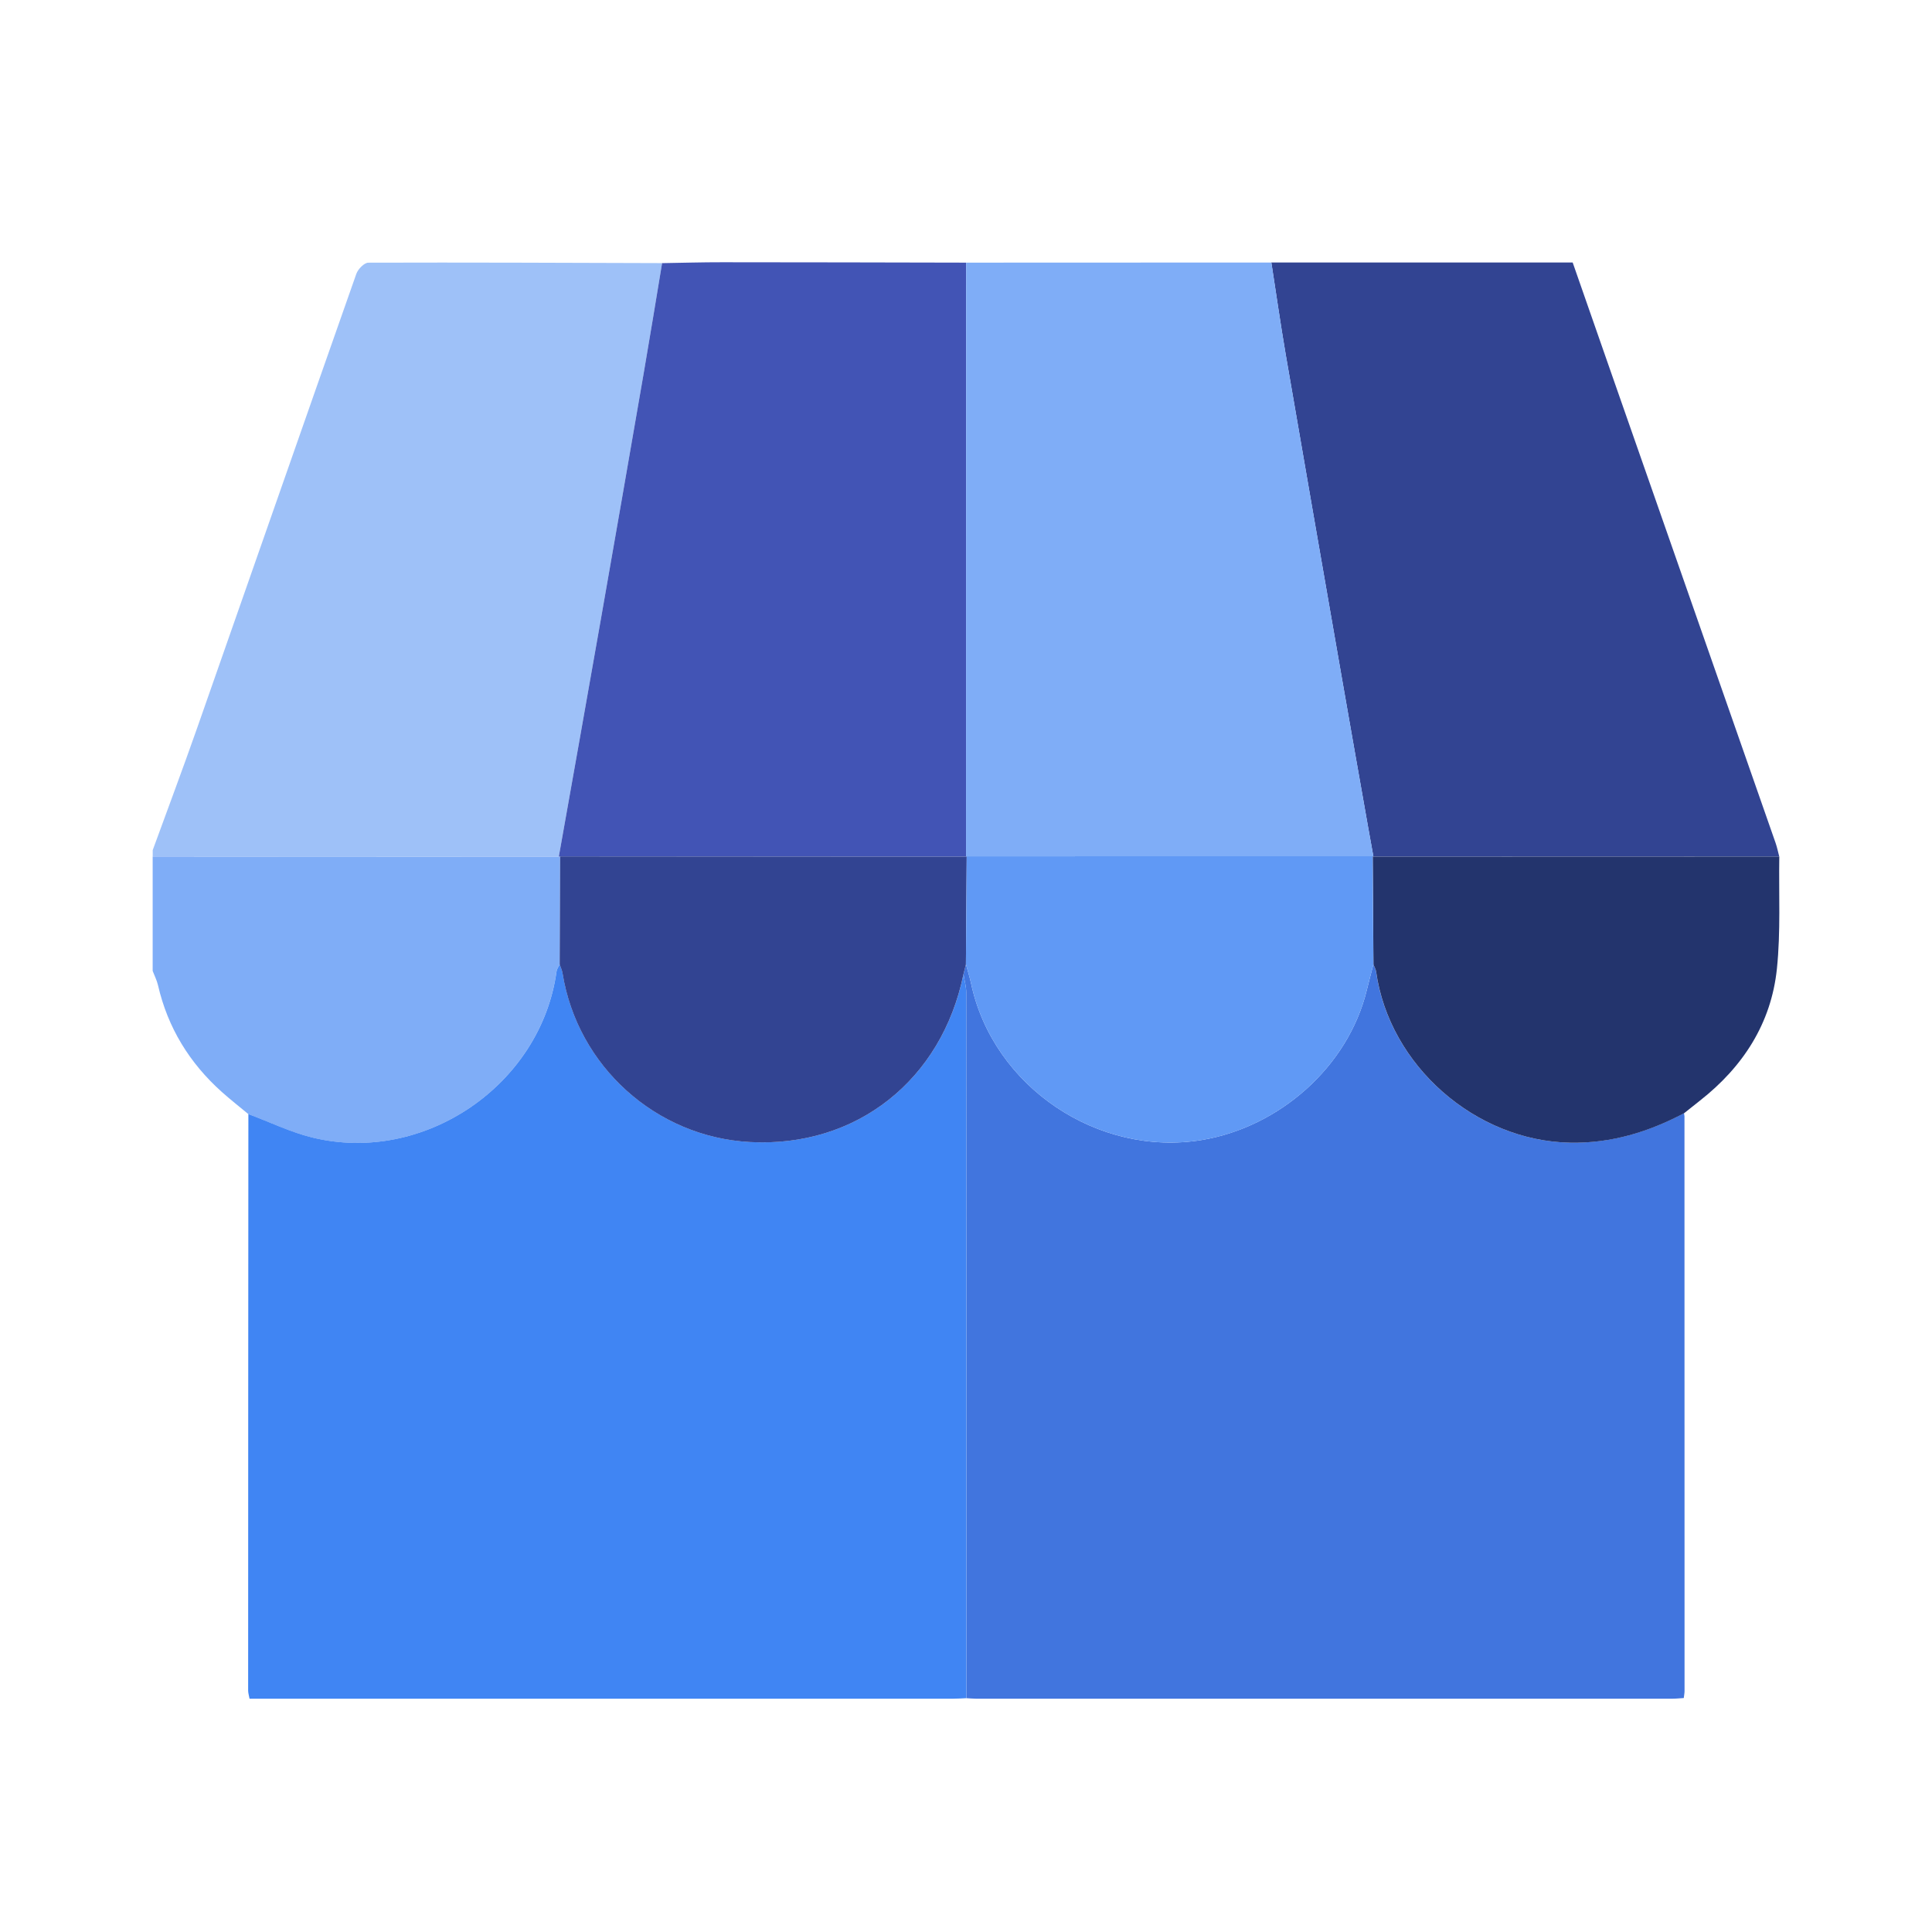 <?xml version="1.0" encoding="UTF-8"?>
<svg id="Camada_3" data-name="Camada 3" xmlns="http://www.w3.org/2000/svg" viewBox="0 0 500 500">
  <defs>
    <style>
      .cls-1 {
        fill: #7fadf7;
      }

      .cls-1, .cls-2, .cls-3, .cls-4, .cls-5, .cls-6, .cls-7, .cls-8 {
        stroke-width: 0px;
      }

      .cls-2 {
        fill: #9ec1f8;
      }

      .cls-3 {
        fill: #4254b5;
      }

      .cls-4 {
        fill: #4175de;
      }

      .cls-5 {
        fill: #4085f3;
      }

      .cls-6 {
        fill: #23346d;
      }

      .cls-7 {
        fill: #6099f5;
      }

      .cls-8 {
        fill: #324492;
      }
    </style>
  </defs>
  <path class="cls-2" d="M39.52,220.02c3.83-10.5,7.76-20.96,11.46-31.5,13.76-39.21,27.43-78.46,41.24-117.66.43-1.22,2.05-2.88,3.11-2.88,25.34-.08,50.68.03,76.02.11-1.59,9.55-3.14,19.11-4.79,28.65-3.67,21.24-7.36,42.47-11.09,63.7-3.59,20.42-7.23,40.83-10.85,61.24-35.03,0-70.07-.02-105.1-.03,0-.55,0-1.1,0-1.65Z"/>
  <path class="cls-1" d="M39.52,221.67c35.03,0,70.07.02,105.1.03,0,0,.34-.06.34-.06-.04,9.32-.08,18.64-.12,27.95-.28.59-.72,1.17-.81,1.79-4.04,29.44-34.36,50.16-63.33,42.99-5.63-1.39-10.96-3.99-16.43-6.04-2.29-1.9-4.63-3.74-6.85-5.72-8.37-7.49-14-16.63-16.53-27.63-.29-1.27-.91-2.47-1.38-3.7v-29.61Z"/>
  <path class="cls-4" d="M435.81,288.11c.04.27.13.54.13.81.01,49.57.02,99.14.02,148.71,0,.52-.11,1.04-.2,1.82-1.03.06-1.94.17-2.86.17-60.11,0-120.23,0-180.34,0-.82,0-1.64-.09-2.46-.13,0-60.89,0-121.78-.04-182.67,0-1.57-.47-3.13-.71-4.7.21-.85.42-1.69.64-2.54.45,1.66.97,3.3,1.33,4.97,5.74,26.82,32.95,44.93,59.75,40.47,20-3.33,37.84-18.92,42.67-38.84.53-2.2,1.13-4.39,1.69-6.59.24.62.6,1.22.69,1.86,3.42,24.33,25.72,43.85,50.27,44.27,10.59.18,20.21-2.78,29.42-7.62Z"/>
  <path class="cls-5" d="M249.34,252.12c.25,1.57.71,3.13.71,4.7.04,60.89.04,121.78.04,182.67-1.09.05-2.19.13-3.28.13-59.46,0-118.93,0-178.39,0-1.22,0-2.43,0-3.84,0-.15-.83-.36-1.47-.36-2.1,0-49.73.03-99.47.06-149.2,5.47,2.04,10.8,4.64,16.43,6.04,28.97,7.17,59.29-13.55,63.33-42.99.09-.62.53-1.19.81-1.79.25.75.62,1.49.74,2.26,3.87,24.14,24.2,42.39,48.45,43.71,27.71,1.51,49.73-16.17,55.31-43.43Z"/>
  <path class="cls-8" d="M329.03,67.94h77.98c3.38,9.69,6.78,19.45,10.19,29.2,14.11,40.34,28.22,80.67,42.32,121.01.4,1.15.64,2.35.95,3.53-35.01,0-70.02.02-105.03.03-.45-2.52-.92-5.03-1.36-7.55-2.3-13.05-4.62-26.1-6.89-39.16-4.83-27.73-9.67-55.45-14.44-83.19-1.36-7.93-2.49-15.91-3.73-23.86Z"/>
  <path class="cls-3" d="M144.62,221.69c3.62-20.41,7.27-40.82,10.85-61.24,3.73-21.23,7.42-42.46,11.09-63.7,1.65-9.54,3.2-19.1,4.79-28.65,5.18-.08,10.37-.24,15.55-.23,21.04,0,42.08.06,63.12.1,0,51.25-.01,102.49-.02,153.74-35.02-.02-70.03-.05-105.05-.07l-.34.06Z"/>
  <path class="cls-1" d="M250.01,221.71c0-51.25.01-102.49.02-153.74,26.33,0,52.67-.02,79-.03,1.24,7.95,2.37,15.93,3.73,23.86,4.77,27.74,9.61,55.46,14.44,83.19,2.27,13.06,4.59,26.11,6.89,39.16.44,2.52.91,5.03,1.36,7.55,0,0-.21-.1-.21-.1-35.02,0-70.04,0-105.06.01l-.17.09Z"/>
  <path class="cls-6" d="M355.45,221.71c35.01,0,70.02-.02,105.03-.03-.15,9.69.38,19.45-.62,29.05-1.47,14.12-8.76,25.35-19.89,34.09-1.39,1.09-2.76,2.19-4.14,3.29-9.21,4.85-18.84,7.81-29.42,7.62-24.55-.42-46.85-19.94-50.27-44.27-.09-.64-.46-1.24-.69-1.86-.06-9.33-.12-18.67-.19-28,0,0,.21.1.21.1Z"/>
  <path class="cls-8" d="M144.96,221.64c35.02.02,70.03.05,105.05.07l.17-.09c-.07,9.32-.13,18.64-.2,27.97-.21.85-.42,1.69-.64,2.54-5.57,27.26-27.6,44.94-55.31,43.43-24.25-1.32-44.58-19.57-48.45-43.71-.12-.77-.49-1.51-.74-2.26.04-9.32.08-18.64.12-27.95Z"/>
  <path class="cls-7" d="M249.98,249.58c.07-9.32.13-18.64.2-27.97,35.02,0,70.04,0,105.06-.01.06,9.33.12,18.67.19,28-.57,2.19-1.16,4.38-1.69,6.59-4.83,19.92-22.67,35.52-42.67,38.84-26.8,4.46-54.02-13.65-59.75-40.47-.36-1.68-.88-3.32-1.33-4.97Z"/>
</svg>